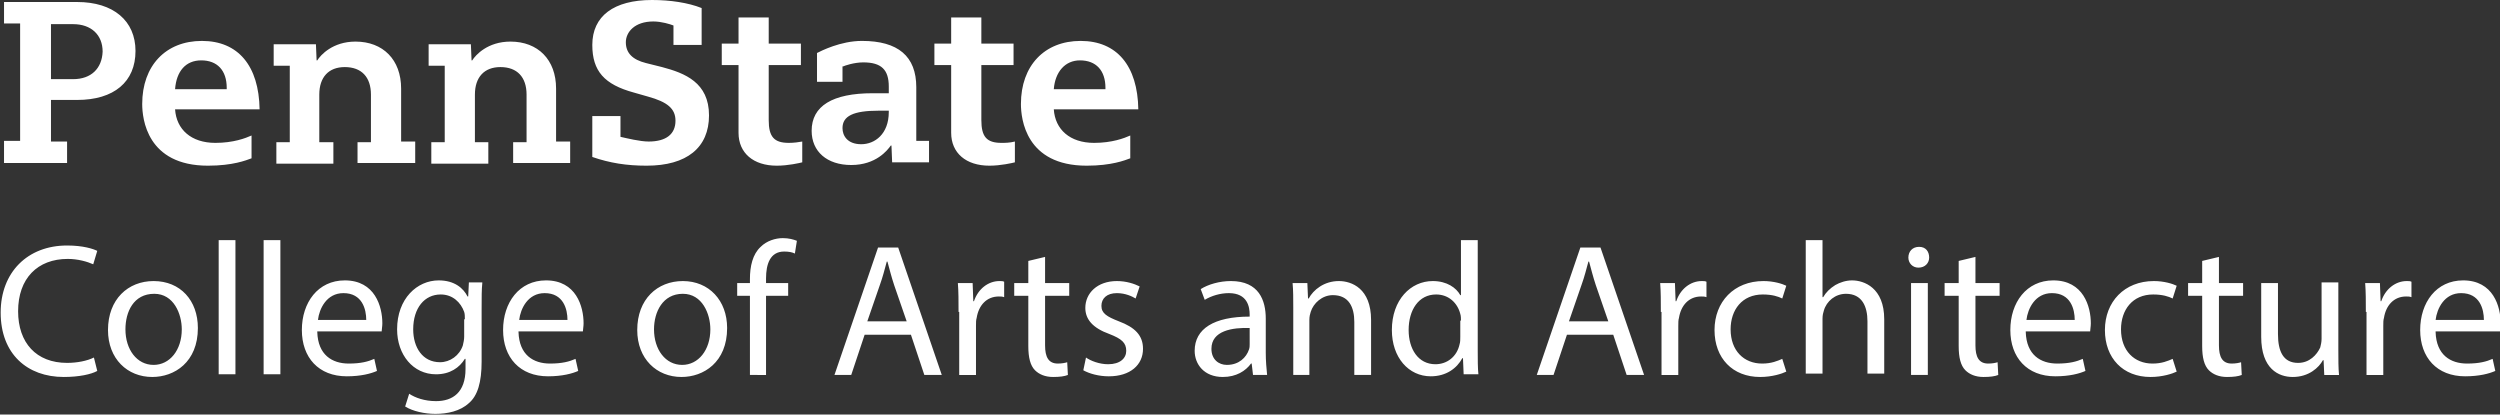 <?xml version="1.0" encoding="utf-8"?>
<!-- Generator: Adobe Illustrator 18.0.0, SVG Export Plug-In . SVG Version: 6.00 Build 0)  -->
<!DOCTYPE svg PUBLIC "-//W3C//DTD SVG 1.1//EN" "http://www.w3.org/Graphics/SVG/1.1/DTD/svg11.dtd">
<svg version="1.1" id="Layer_3" xmlns="http://www.w3.org/2000/svg" xmlns:xlink="http://www.w3.org/1999/xlink" x="0px" y="0px"
	 viewBox="437.2 593.2 372.7 61.8" enable-background="new 437.2 593.2 372.7 61.8" xml:space="preserve">
<rect x="437.2" y="593.2" width="372.7" height="61.8" fill="#333333" stroke="none"/>
<g>
	<path fill="#FFFFFF" d="M594.3,609.5h12.6c-0.1-6.5-3.2-10.2-8.6-10.2c-5.4,0-8.9,3.7-8.9,9.4c0,2.2,0.7,9.2,9.8,9.2
		c3.7,0,5.7-0.8,6.5-1.1v-3.4c-0.9,0.4-2.7,1.1-5.4,1.1C596.7,614.5,594.5,612.5,594.3,609.5z M576.5,602.9h2.5V613
		c0,3,2.2,4.9,5.7,4.9c1.7,0,3.4-0.4,3.8-0.5v-3.1c-0.8,0.2-1.5,0.2-2,0.2c-2.2,0-3-0.9-3-3.4v-8.2h4.8v-3.2h-4.8v-3.9h-4.5v3.9
		h-2.5V602.9z M562.9,603.1c0.2-0.1,1.6-0.6,3-0.6c2.7,0,3.8,1.1,3.8,3.6v1h-2.4c-6,0-9.1,1.9-9.1,5.6c0,3.1,2.3,5.1,5.9,5.1
		c3.7,0,5.4-2.2,5.9-2.9l0.1,0l0.1,2.5h5.5v-3.2h-1.9v-8c0-4.6-2.7-6.9-8.1-6.9c-3.2,0-6.1,1.5-6.7,1.8v4.3h3.8V603.1z M544.8,602.9
		h2.5V613c0,3,2.2,4.9,5.7,4.9c1.7,0,3.4-0.4,3.8-0.5v-3.1c-0.5,0.1-1.3,0.2-2,0.2c-2.2,0-3-0.9-3-3.4v-8.2h4.8v-3.2h-4.8v-3.9h-4.5
		v3.9h-2.5V602.9z M529.7,613.6v-3.1h-4.2v6.1c2.6,0.9,5.1,1.3,8.1,1.3c6,0,9.3-2.7,9.3-7.5c0-4.9-3.6-6.3-7-7.2l-2.4-0.6
		c-2-0.5-3-1.5-3-3.1c0-1.5,1.3-3.1,4.1-3.1c1.2,0,2.5,0.4,3,0.6v2.9h4.2v-5.5c-2-0.8-4.7-1.2-7.4-1.2c-5.7,0-8.9,2.4-8.9,6.7
		c0,3.9,1.8,5.9,6.2,7.1l2.1,0.6c2.9,0.8,4.1,1.8,4.1,3.6c0,2-1.4,3.1-4,3.1C532.6,614.3,530.6,613.8,529.7,613.6z M463.3,609.5
		h12.6c-0.1-6.5-3.2-10.2-8.6-10.2c-5.4,0-8.9,3.7-8.9,9.4c0,2.2,0.7,9.2,9.8,9.2c3.7,0,5.7-0.8,6.5-1.1v-3.4
		c-0.9,0.4-2.7,1.1-5.4,1.1C465.7,614.5,463.5,612.5,463.3,609.5z M490.6,617.5h8.5v-3.2H497v-7.9c0-4.3-2.7-7-6.8-7
		c-3.4,0-5.2,2-5.7,2.8l-0.1,0l-0.1-2.4H478v3.2h2.4v11.4h-2v3.2h8.5v-3.2h-2.1v-7.1c0-2.6,1.4-4.1,3.8-4.1c2.5,0,3.9,1.5,3.9,4.1
		v7.1h-2V617.5z M437.7,617.5h9.5v-3.2h-2.4v-6.2h3.9c5.5,0,8.7-2.7,8.7-7.3c0-4.5-3.3-7.3-8.7-7.3h-10.9v3.2h2.4v17.5h-2.4V617.5z
		 M565.6,614.7c-2.1,0-2.8-1.3-2.8-2.4c0-1.8,1.6-2.6,5.4-2.6h1.5v0.2C569.7,613.2,567.6,614.7,565.6,614.7z M594.3,606.5
		c0.2-2.6,1.7-4.3,3.9-4.3c2.4,0,3.8,1.5,3.8,4.1v0.2H594.3z M463.3,606.5c0.2-2.7,1.6-4.3,3.9-4.3c2.4,0,3.8,1.5,3.8,4.1v0.2H463.3
		z M448.1,605h-3.3v-8.2h3.3c2.7,0,4.4,1.6,4.4,4.1C452.4,603.4,450.8,605,448.1,605z M513.7,617.5h8.5v-3.2h-2.1v-7.9
		c0-4.3-2.7-7-6.8-7c-3.4,0-5.2,2-5.7,2.8l-0.1,0l-0.1-2.4h-6.3v3.2h2.4v11.4h-2v3.2h8.5v-3.2H508v-7.1c0-2.6,1.4-4.1,3.8-4.1
		c2.5,0,3.9,1.5,3.9,4.1v7.1h-2V617.5z M451.7,648.5c-0.9,0.5-2.7,0.9-5,0.9c-5.4,0-9.4-3.4-9.4-9.6c0-6,4-10,9.9-10
		c2.4,0,3.9,0.5,4.5,0.8l-0.6,2c-0.9-0.4-2.3-0.8-3.8-0.8c-4.5,0-7.4,2.9-7.4,7.8c0,4.7,2.7,7.7,7.3,7.7c1.5,0,3-0.3,4-0.8
		L451.7,648.5z M466.7,642.1c0,5.1-3.5,7.3-6.8,7.3c-3.7,0-6.6-2.7-6.6-7c0-4.6,3-7.3,6.8-7.3C464.1,635.1,466.7,638,466.7,642.1z
		 M455.9,642.3c0,3,1.7,5.3,4.2,5.3c2.4,0,4.2-2.2,4.2-5.3c0-2.3-1.2-5.3-4.1-5.3C457.1,637,455.9,639.7,455.9,642.3z M469.8,629
		h2.5v20h-2.5V629z M476.5,629h2.5v20h-2.5V629z M484.5,642.7c0.1,3.4,2.2,4.7,4.7,4.7c1.8,0,2.9-0.3,3.8-0.7l0.4,1.8
		c-0.9,0.4-2.4,0.8-4.5,0.8c-4.2,0-6.7-2.8-6.7-6.9c0-4.1,2.4-7.4,6.4-7.4c4.5,0,5.6,3.9,5.6,6.4c0,0.5-0.1,0.9-0.1,1.2H484.5z
		 M491.8,640.9c0-1.6-0.6-4-3.4-4c-2.5,0-3.6,2.3-3.8,4H491.8z M509.1,635.4c-0.1,1-0.1,2.1-0.1,3.8v7.9c0,3.1-0.6,5.1-1.9,6.2
		c-1.3,1.2-3.2,1.6-5,1.6c-1.6,0-3.4-0.4-4.5-1.1l0.6-1.9c0.9,0.6,2.3,1.1,4,1.1c2.5,0,4.4-1.3,4.4-4.8v-1.5h-0.1
		c-0.8,1.3-2.2,2.3-4.3,2.3c-3.4,0-5.8-2.9-5.8-6.7c0-4.6,3-7.3,6.2-7.3c2.4,0,3.7,1.2,4.3,2.4h0.1l0.1-2.1H509.1z M506.5,640.8
		c0-0.4,0-0.8-0.1-1.1c-0.5-1.4-1.7-2.6-3.5-2.6c-2.4,0-4.1,2-4.1,5.2c0,2.7,1.4,4.9,4,4.9c1.5,0,2.9-1,3.4-2.5
		c0.1-0.4,0.2-0.9,0.2-1.3V640.8z M514.5,642.7c0.1,3.4,2.2,4.7,4.7,4.7c1.8,0,2.9-0.3,3.8-0.7l0.4,1.8c-0.9,0.4-2.4,0.8-4.5,0.8
		c-4.2,0-6.7-2.8-6.7-6.9c0-4.1,2.4-7.4,6.4-7.4c4.5,0,5.6,3.9,5.6,6.4c0,0.5-0.1,0.9-0.1,1.2H514.5z M521.8,640.9
		c0-1.6-0.6-4-3.4-4c-2.5,0-3.6,2.3-3.8,4H521.8z M545.6,642.1c0,5.1-3.5,7.3-6.8,7.3c-3.7,0-6.6-2.7-6.6-7c0-4.6,3-7.3,6.8-7.3
		C542.9,635.1,545.6,638,545.6,642.1z M534.7,642.3c0,3,1.7,5.3,4.2,5.3c2.4,0,4.2-2.2,4.2-5.3c0-2.3-1.2-5.3-4.1-5.3
		C536,637,534.7,639.7,534.7,642.3z M549,649.1v-11.8h-1.9v-1.9h1.9v-0.6c0-1.9,0.4-3.7,1.6-4.8c0.9-0.9,2.2-1.3,3.3-1.3
		c0.9,0,1.6,0.2,2.1,0.4l-0.3,1.9c-0.4-0.2-0.9-0.3-1.6-0.3c-2.1,0-2.7,1.9-2.7,4v0.7h3.3v1.9h-3.3v11.8H549z M566.1,643.1l-2,6
		h-2.5l6.5-19h3l6.5,19h-2.6l-2-6H566.1z M572.4,641.2l-1.9-5.5c-0.4-1.2-0.7-2.4-1-3.5h-0.1c-0.3,1.1-0.6,2.3-1,3.4l-1.9,5.5H572.4
		z M580.1,639.7c0-1.6,0-3-0.1-4.3h2.2l0.1,2.7h0.1c0.6-1.8,2.1-3,3.8-3c0.3,0,0.5,0,0.7,0.1v2.3c-0.3-0.1-0.5-0.1-0.8-0.1
		c-1.8,0-3,1.3-3.3,3.2c-0.1,0.3-0.1,0.7-0.1,1.2v7.3h-2.5V639.7z M593,631.5v3.9h3.6v1.9H593v7.4c0,1.7,0.5,2.7,1.9,2.7
		c0.6,0,1.1-0.1,1.4-0.2l0.1,1.9c-0.5,0.2-1.2,0.3-2.2,0.3c-1.2,0-2.1-0.4-2.7-1c-0.7-0.7-1-1.9-1-3.6v-7.5h-2.1v-1.9h2.1v-3.3
		L593,631.5z M599.1,646.5c0.7,0.5,2,1,3.3,1c1.8,0,2.7-0.9,2.7-2c0-1.2-0.7-1.8-2.5-2.5c-2.5-0.9-3.6-2.2-3.6-3.9
		c0-2.2,1.8-4,4.7-4c1.4,0,2.6,0.4,3.4,0.8l-0.6,1.8c-0.5-0.3-1.5-0.8-2.8-0.8c-1.5,0-2.3,0.8-2.3,1.9c0,1.1,0.8,1.6,2.6,2.3
		c2.4,0.9,3.6,2.1,3.6,4.1c0,2.4-1.9,4.1-5.1,4.1c-1.5,0-2.9-0.4-3.8-0.9L599.1,646.5z M624,649.1l-0.2-1.7h-0.1
		c-0.8,1.1-2.2,2-4.2,2c-2.8,0-4.2-1.9-4.2-3.9c0-3.3,2.9-5.1,8.2-5.1v-0.3c0-1.1-0.3-3.2-3.1-3.2c-1.3,0-2.6,0.4-3.6,1l-0.6-1.6
		c1.1-0.7,2.8-1.2,4.5-1.2c4.2,0,5.2,2.9,5.2,5.6v5.1c0,1.2,0.1,2.3,0.2,3.3H624z M623.6,642.1c-2.7-0.1-5.8,0.4-5.8,3.1
		c0,1.6,1.1,2.4,2.3,2.4c1.8,0,2.9-1.1,3.3-2.3c0.1-0.3,0.1-0.5,0.1-0.8V642.1z M630,639.1c0-1.4,0-2.6-0.1-3.7h2.2l0.1,2.3h0.1
		c0.7-1.3,2.3-2.6,4.5-2.6c1.9,0,4.8,1.1,4.8,5.8v8.2h-2.5v-7.9c0-2.2-0.8-4-3.2-4c-1.6,0-2.9,1.2-3.3,2.5c-0.1,0.3-0.2,0.7-0.2,1.2
		v8.2H630V639.1z M657.5,629v16.5c0,1.2,0,2.6,0.1,3.5h-2.2l-0.1-2.4h-0.1c-0.8,1.5-2.4,2.7-4.7,2.7c-3.3,0-5.8-2.8-5.8-6.9
		c0-4.5,2.8-7.3,6.1-7.3c2.1,0,3.5,1,4.1,2.1h0.1V629H657.5z M655,641c0-0.3,0-0.7-0.1-1c-0.4-1.6-1.7-2.9-3.6-2.9
		c-2.6,0-4.1,2.3-4.1,5.3c0,2.8,1.4,5.1,4,5.1c1.7,0,3.2-1.1,3.6-3c0.1-0.3,0.1-0.7,0.1-1.1V641z M670.8,643.1l-2,6h-2.5l6.5-19h3
		l6.5,19h-2.6l-2-6H670.8z M677,641.2l-1.9-5.5c-0.4-1.2-0.7-2.4-1-3.5h-0.1c-0.3,1.1-0.6,2.3-1,3.4l-1.9,5.5H677z M684.8,639.7
		c0-1.6,0-3-0.1-4.3h2.2l0.1,2.7h0.1c0.6-1.8,2.1-3,3.8-3c0.3,0,0.5,0,0.7,0.1v2.3c-0.3-0.1-0.5-0.1-0.8-0.1c-1.8,0-3,1.3-3.3,3.2
		c-0.1,0.3-0.1,0.7-0.1,1.2v7.3h-2.5V639.7z M703.5,648.6c-0.6,0.3-2.1,0.8-3.9,0.8c-4.1,0-6.8-2.8-6.8-7c0-4.2,2.9-7.3,7.3-7.3
		c1.5,0,2.8,0.4,3.4,0.7l-0.6,1.9c-0.6-0.3-1.5-0.6-2.9-0.6c-3.1,0-4.8,2.3-4.8,5.2c0,3.2,2,5.1,4.7,5.1c1.4,0,2.3-0.4,3-0.7
		L703.5,648.6z M706.4,629h2.5v8.5h0.1c0.4-0.7,1-1.3,1.8-1.8c0.7-0.4,1.6-0.7,2.5-0.7c1.8,0,4.8,1.1,4.8,5.8v8.1h-2.5v-7.8
		c0-2.2-0.8-4.1-3.2-4.1c-1.6,0-2.9,1.1-3.3,2.5c-0.1,0.3-0.2,0.7-0.2,1.2v8.2h-2.5V629z M724.8,631.6c0,0.8-0.6,1.5-1.6,1.5
		c-0.9,0-1.5-0.7-1.5-1.5c0-0.9,0.6-1.6,1.6-1.6C724.3,630,724.8,630.7,724.8,631.6z M722.1,649.1v-13.7h2.5v13.7H722.1z
		 M731.7,631.5v3.9h3.6v1.9h-3.6v7.4c0,1.7,0.5,2.7,1.9,2.7c0.6,0,1.1-0.1,1.4-0.2l0.1,1.9c-0.5,0.2-1.2,0.3-2.2,0.3
		c-1.2,0-2.1-0.4-2.7-1c-0.7-0.7-1-1.9-1-3.6v-7.5h-2.1v-1.9h2.1v-3.3L731.7,631.5z M739.2,642.7c0.1,3.4,2.2,4.7,4.7,4.7
		c1.8,0,2.9-0.3,3.8-0.7l0.4,1.8c-0.9,0.4-2.4,0.8-4.5,0.8c-4.2,0-6.7-2.8-6.7-6.9c0-4.1,2.4-7.4,6.4-7.4c4.5,0,5.6,3.9,5.6,6.4
		c0,0.5-0.1,0.9-0.1,1.2H739.2z M746.5,640.9c0-1.6-0.6-4-3.4-4c-2.5,0-3.6,2.3-3.8,4H746.5z M761.7,648.6c-0.6,0.3-2.1,0.8-3.9,0.8
		c-4.1,0-6.8-2.8-6.8-7c0-4.2,2.9-7.3,7.3-7.3c1.5,0,2.8,0.4,3.4,0.7l-0.6,1.9c-0.6-0.3-1.5-0.6-2.9-0.6c-3.1,0-4.8,2.3-4.8,5.2
		c0,3.2,2,5.1,4.7,5.1c1.4,0,2.3-0.4,3-0.7L761.7,648.6z M768,631.5v3.9h3.6v1.9H768v7.4c0,1.7,0.5,2.7,1.9,2.7
		c0.6,0,1.1-0.1,1.4-0.2l0.1,1.9c-0.5,0.2-1.2,0.3-2.2,0.3c-1.2,0-2.1-0.4-2.7-1c-0.7-0.7-1-1.9-1-3.6v-7.5h-2.1v-1.9h2.1v-3.3
		L768,631.5z M785.8,645.4c0,1.4,0,2.7,0.1,3.7h-2.2l-0.1-2.2h-0.1c-0.6,1.1-2.1,2.5-4.5,2.5c-2.1,0-4.7-1.2-4.7-6v-8h2.5v7.6
		c0,2.6,0.8,4.3,3,4.3c1.7,0,2.8-1.2,3.3-2.3c0.1-0.4,0.2-0.8,0.2-1.3v-8.4h2.5V645.4z M789.9,639.7c0-1.6,0-3-0.1-4.3h2.2l0.1,2.7
		h0.1c0.6-1.8,2.1-3,3.8-3c0.3,0,0.5,0,0.7,0.1v2.3c-0.3-0.1-0.5-0.1-0.8-0.1c-1.8,0-3,1.3-3.3,3.2c-0.1,0.3-0.1,0.7-0.1,1.2v7.3
		h-2.5V639.7z M800.3,642.7c0.1,3.4,2.2,4.7,4.7,4.7c1.8,0,2.9-0.3,3.8-0.7l0.4,1.8c-0.9,0.4-2.4,0.8-4.5,0.8
		c-4.2,0-6.7-2.8-6.7-6.9c0-4.1,2.4-7.4,6.4-7.4c4.5,0,5.6,3.9,5.6,6.4c0,0.5-0.1,0.9-0.1,1.2H800.3z M807.5,640.9
		c0-1.6-0.6-4-3.4-4c-2.5,0-3.6,2.3-3.8,4H807.5z"/>
</g>
</svg>
